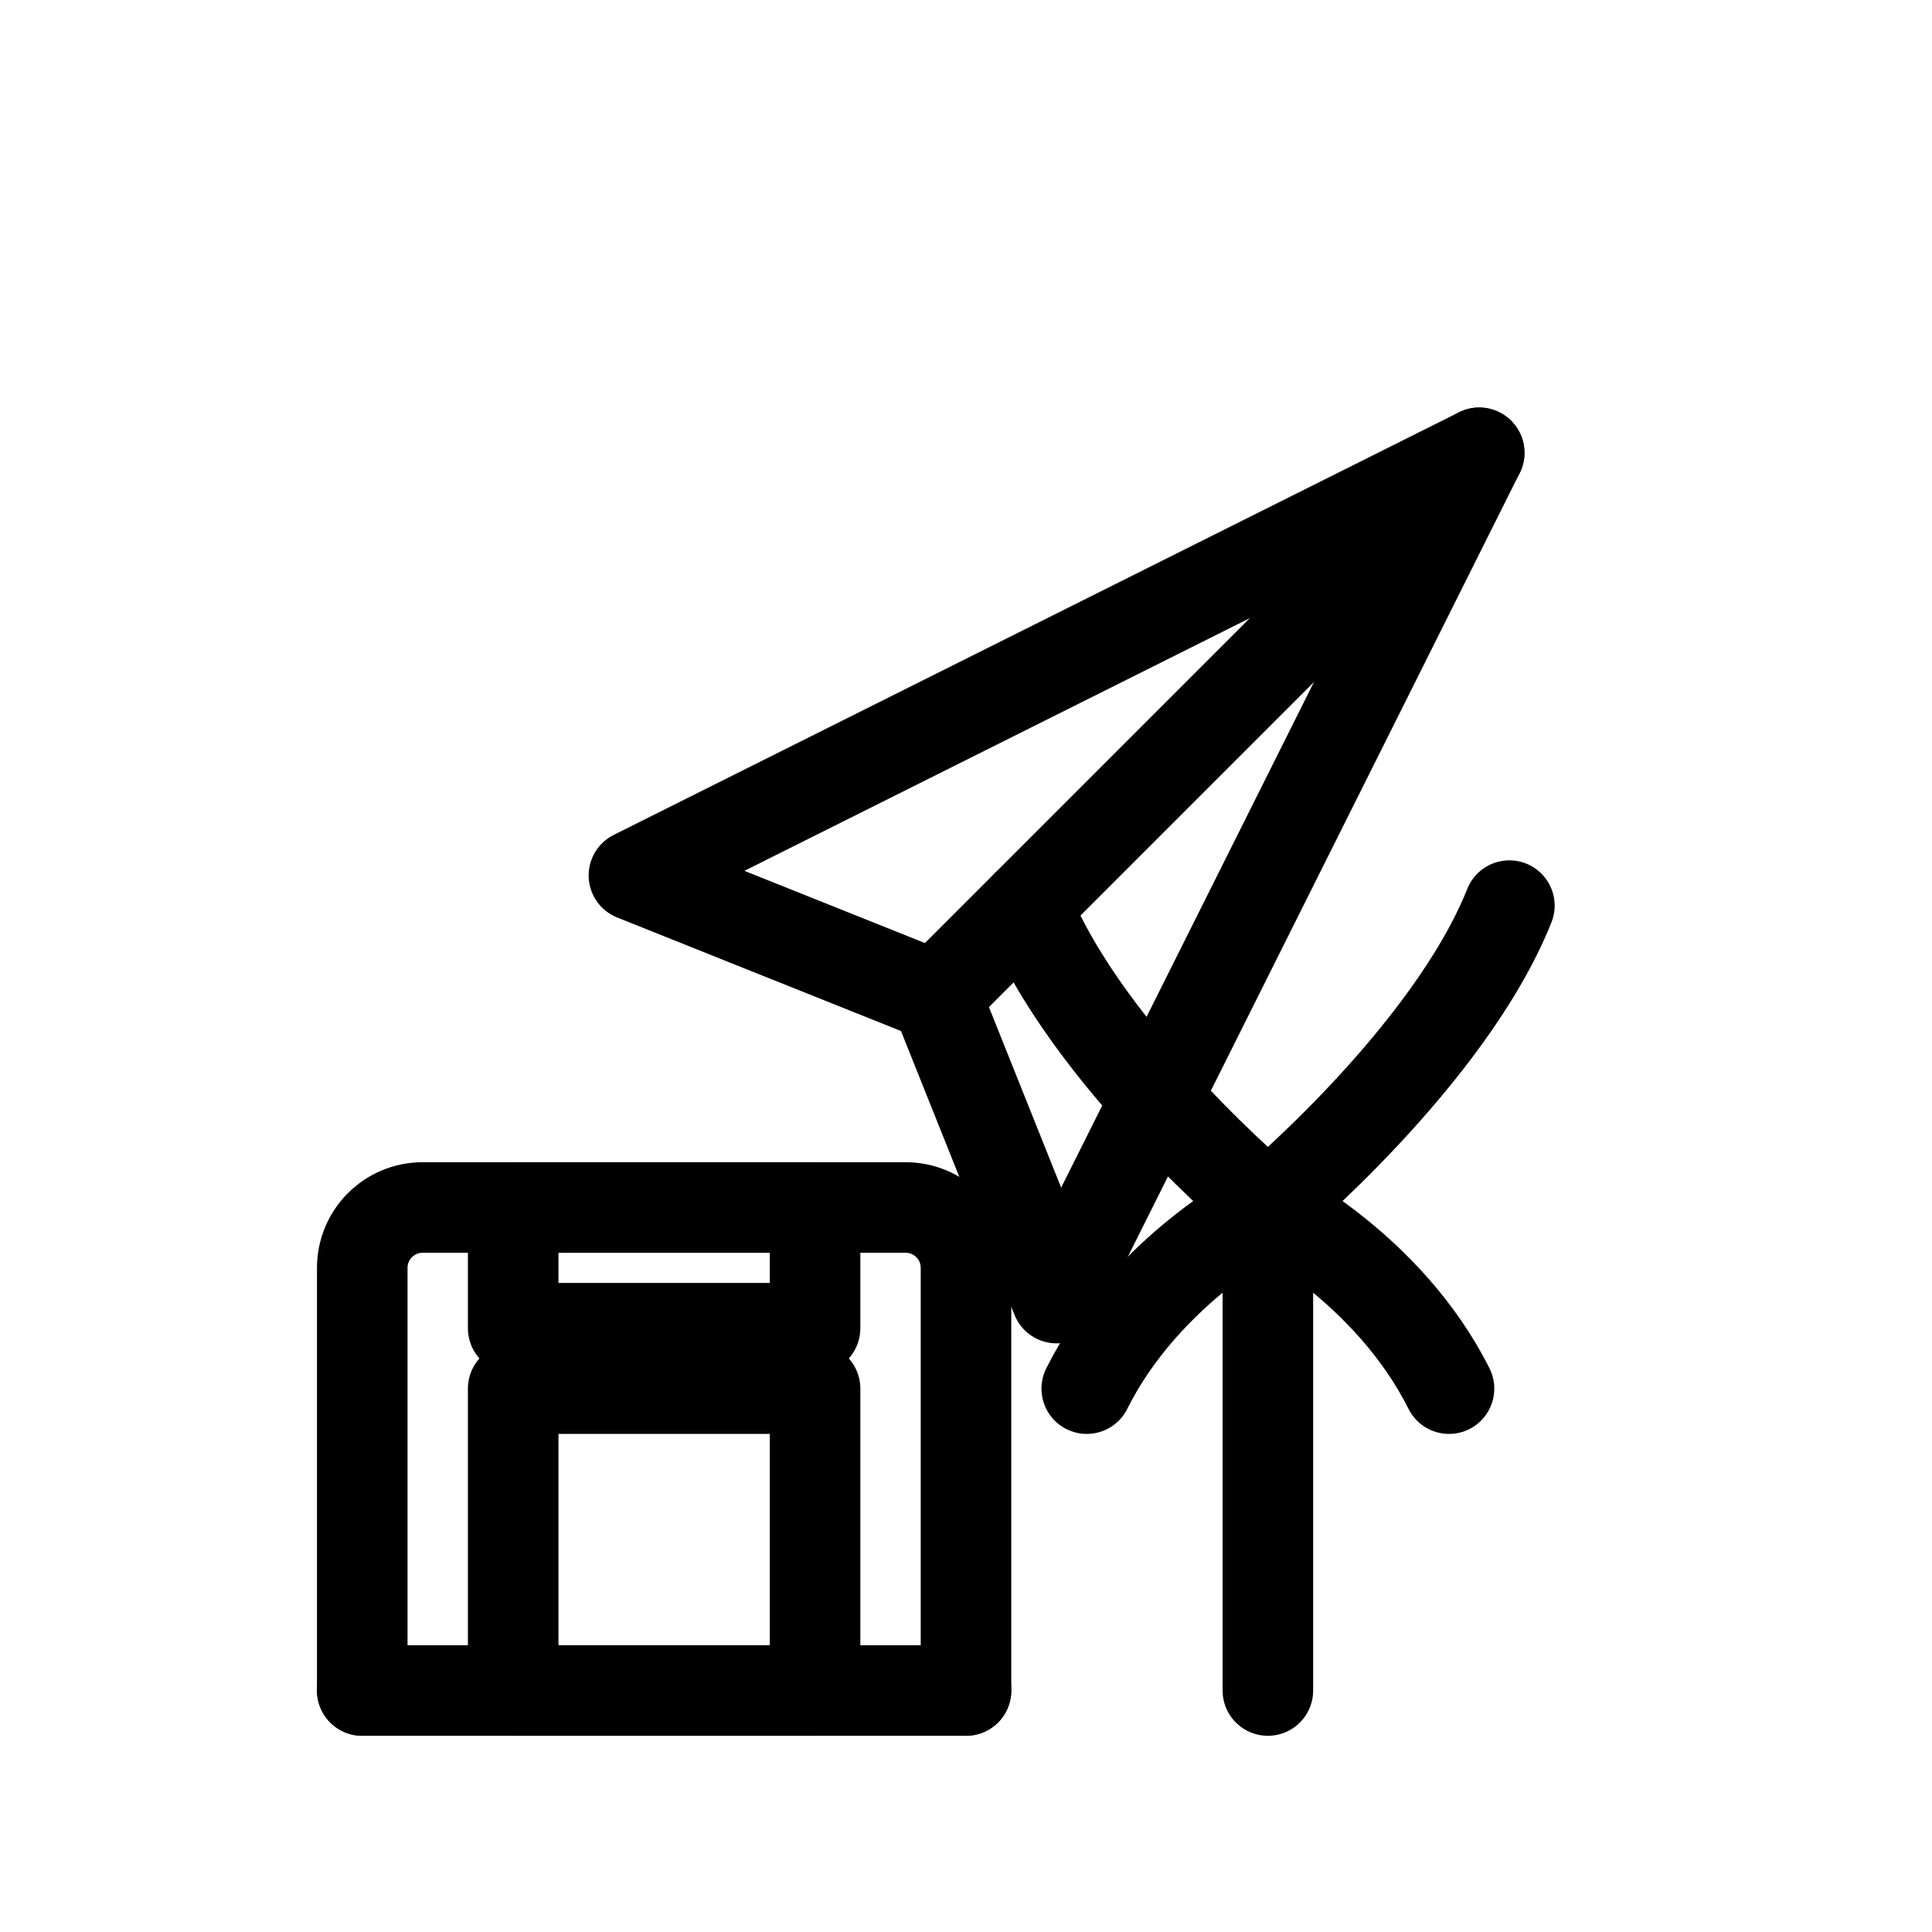 <svg width="64" height="64" viewBox="0 0 64 64" fill="none" xmlns="http://www.w3.org/2000/svg">
  <path d="M49 15L21 29L31 33L35 43L49 15Z" stroke="#000000" stroke-width="3" stroke-linecap="round" stroke-linejoin="round"/>
  <path d="M31 33L49 15" stroke="#000000" stroke-width="3" stroke-linecap="round" stroke-linejoin="round"/>
  
  <path d="M12 56V42C12 40.895 12.895 40 14 40H30C31.105 40 32 40.895 32 42V56" stroke="#000000" stroke-width="3" stroke-linecap="round" stroke-linejoin="round"/>
  <path d="M12 56H32" stroke="#000000" stroke-width="3" stroke-linecap="round" stroke-linejoin="round"/>
  <rect x="17" y="46" width="10" height="10" stroke="#000000" stroke-width="3" stroke-linecap="round" stroke-linejoin="round"/>
  <rect x="17" y="40" width="10" height="4" stroke="#000000" stroke-width="3" stroke-linecap="round" stroke-linejoin="round"/>
  
  <path d="M42 56V40" stroke="#000000" stroke-width="3" stroke-linecap="round" stroke-linejoin="round"/>
  <path d="M42 40C42 40 48 35 50 30" stroke="#000000" stroke-width="3" stroke-linecap="round" stroke-linejoin="round"/>
  <path d="M42 40C42 40 36 35 34 30" stroke="#000000" stroke-width="3" stroke-linecap="round" stroke-linejoin="round"/>
  <path d="M42 40C42 40 46 42 48 46" stroke="#000000" stroke-width="3" stroke-linecap="round" stroke-linejoin="round"/>
  <path d="M42 40C42 40 38 42 36 46" stroke="#000000" stroke-width="3" stroke-linecap="round" stroke-linejoin="round"/>
</svg>